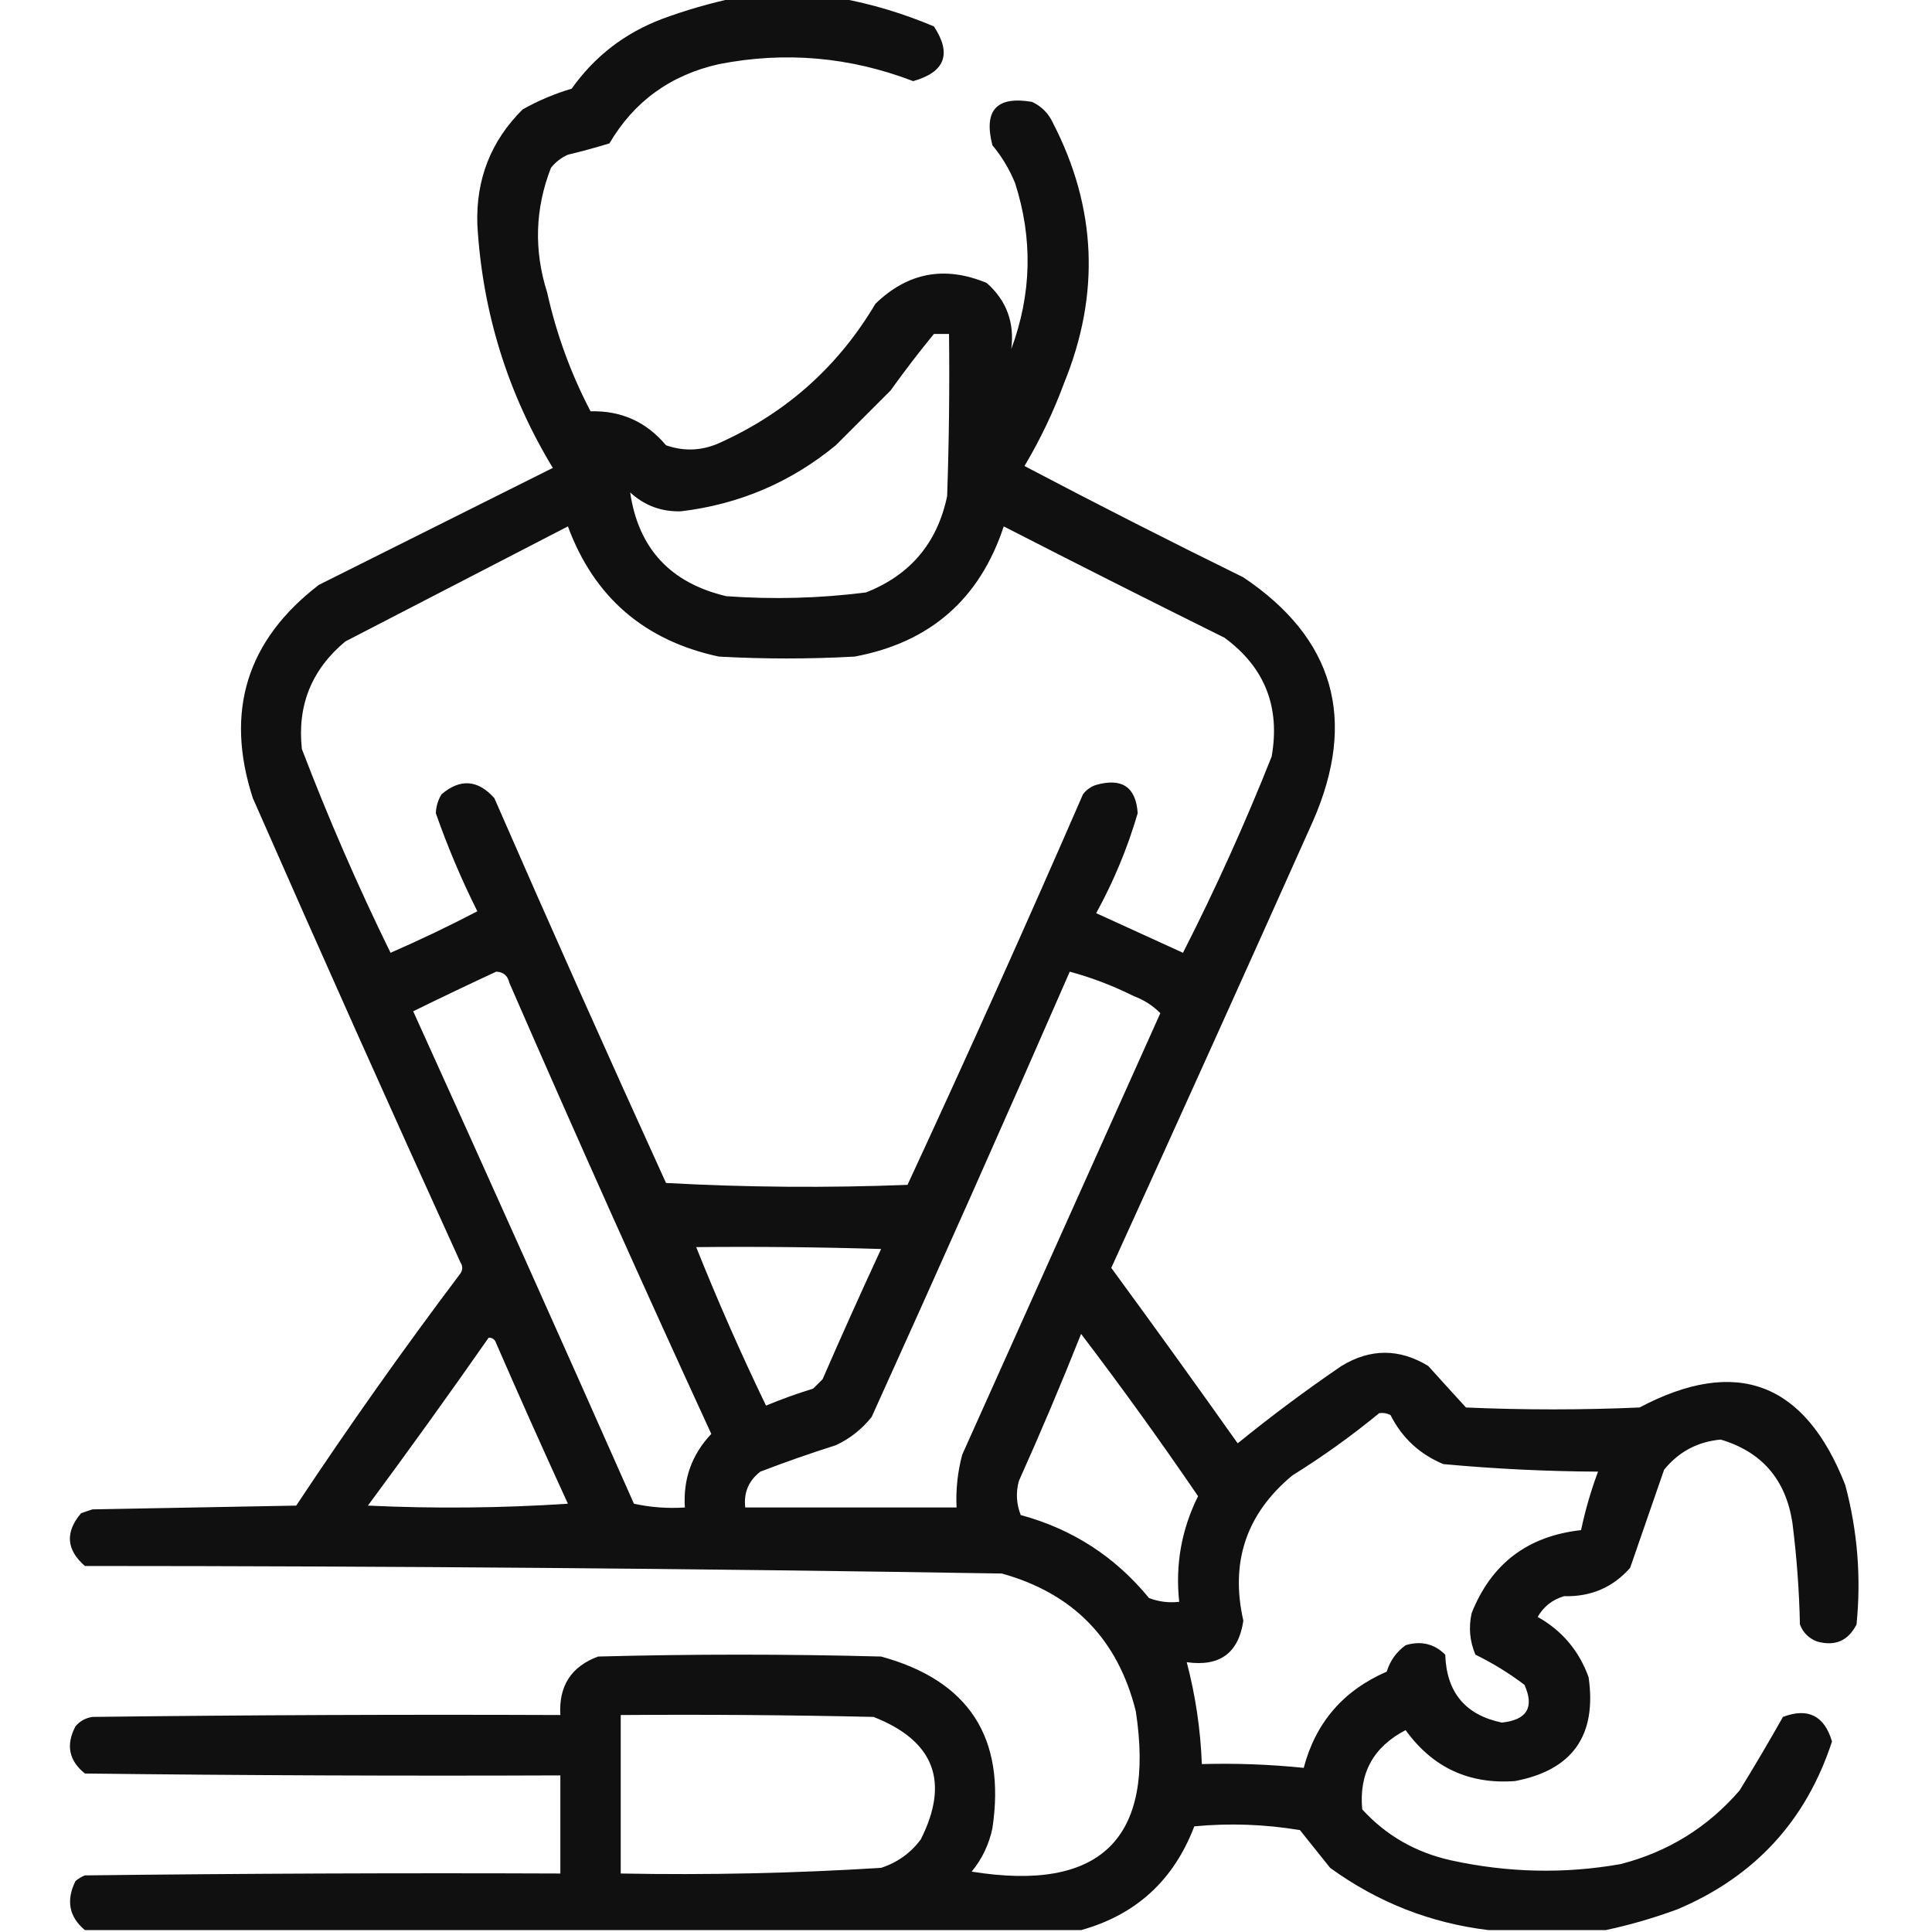 <?xml version="1.0" encoding="UTF-8"?>
<!DOCTYPE svg PUBLIC "-//W3C//DTD SVG 1.1//EN" "http://www.w3.org/Graphics/SVG/1.1/DTD/svg11.dtd">
<svg xmlns="http://www.w3.org/2000/svg" version="1.1" width="512px" height="512px" style="shape-rendering:geometricPrecision; text-rendering:geometricPrecision; image-rendering:optimizeQuality; fill-rule:evenodd; clip-rule:evenodd" xmlns:xlink="http://www.w3.org/1999/xlink">
<g><path style="opacity:0.936" fill="#000000" d="M 194.5,-0.5 C 203.833,-0.5 213.167,-0.5 222.5,-0.5C 230.983,1.046 239.317,3.546 247.5,7C 252.279,14.282 250.446,19.115 242,21.5C 225.217,15.065 208.05,13.565 190.5,17C 177.698,19.88 168.032,26.88 161.5,38C 157.877,39.105 154.21,40.105 150.5,41C 148.714,41.785 147.214,42.951 146,44.5C 141.789,55.33 141.456,66.33 145,77.5C 147.454,88.531 151.287,99.031 156.5,109C 164.617,108.784 171.283,111.784 176.5,118C 181.56,119.775 186.56,119.442 191.5,117C 208.788,109.046 222.288,96.879 232,80.5C 240.572,72.195 250.406,70.362 261.5,75C 266.727,79.633 268.893,85.466 268,92.5C 273.413,77.909 273.747,63.242 269,48.5C 267.503,44.835 265.503,41.502 263,38.5C 260.606,29.229 264.106,25.395 273.5,27C 276,28.167 277.833,30 279,32.5C 290.606,54.954 291.606,77.954 282,101.5C 279.168,109.169 275.668,116.502 271.5,123.5C 290.677,133.589 310.011,143.422 329.5,153C 353.543,169.143 359.709,190.643 348,217.5C 330.295,257.075 312.462,296.575 294.5,336C 305.789,351.412 316.956,366.912 328,382.5C 336.884,375.282 346.051,368.448 355.5,362C 363.167,357.333 370.833,357.333 378.5,362C 381.843,365.708 385.176,369.375 388.5,373C 403.833,373.667 419.167,373.667 434.5,373C 460.147,359.442 478.313,366.275 489,393.5C 492.253,405.637 493.253,417.97 492,430.5C 489.774,434.861 486.274,436.361 481.5,435C 479.333,434.167 477.833,432.667 477,430.5C 476.808,421.457 476.141,412.457 475,403.5C 473.23,392.073 466.897,384.74 456,381.5C 449.863,382.068 444.863,384.735 441,389.5C 438,398.167 435,406.833 432,415.5C 427.412,420.7 421.579,423.2 414.5,423C 411.424,423.911 409.091,425.744 407.5,428.5C 413.975,432.143 418.475,437.477 421,444.5C 423.21,459.929 416.71,469.096 401.5,472C 389.317,472.909 379.65,468.409 372.5,458.5C 363.945,462.945 360.112,469.945 361,479.5C 367.307,486.411 375.14,490.911 384.5,493C 399.588,496.303 414.588,496.637 429.5,494C 442.059,490.764 452.559,484.264 461,474.5C 464.973,468.05 468.806,461.55 472.5,455C 479.13,452.491 483.464,454.658 485.5,461.5C 478.647,482.523 464.98,497.356 444.5,506C 438.172,508.327 431.838,510.16 425.5,511.5C 415.167,511.5 404.833,511.5 394.5,511.5C 379.107,509.645 365.107,504.145 352.5,495C 349.803,491.642 347.136,488.309 344.5,485C 335.228,483.447 325.895,483.114 316.5,484C 311.054,498.285 301.054,507.452 286.5,511.5C 198.5,511.5 110.5,511.5 22.5,511.5C 18.3,507.982 17.467,503.649 20,498.5C 20.75,497.874 21.584,497.374 22.5,497C 64.499,496.5 106.499,496.333 148.5,496.5C 148.5,487.833 148.5,479.167 148.5,470.5C 106.499,470.667 64.499,470.5 22.5,470C 18.247,466.58 17.413,462.413 20,457.5C 21.171,456.107 22.671,455.273 24.5,455C 65.832,454.5 107.165,454.333 148.5,454.5C 148.036,446.812 151.369,441.645 158.5,439C 183.5,438.333 208.5,438.333 233.5,439C 256.768,445.354 266.601,460.52 263,484.5C 262.097,488.805 260.263,492.639 257.5,496C 291.674,501.49 306.174,487.324 301,453.5C 296.267,434.434 284.434,422.267 265.5,417C 184.53,415.684 103.53,415.017 22.5,415C 17.554,410.7 17.221,406.033 21.5,401C 22.5,400.667 23.5,400.333 24.5,400C 42.5,399.667 60.5,399.333 78.5,399C 92.385,378.061 106.885,357.561 122,337.5C 122.667,336.5 122.667,335.5 122,334.5C 103.392,293.618 85.059,252.618 67,211.5C 59.553,188.51 65.386,169.676 84.5,155C 105.167,144.667 125.833,134.333 146.5,124C 134.509,104.193 127.843,82.693 126.5,59.5C 126.104,47.509 130.104,37.342 138.5,29C 142.601,26.686 146.934,24.853 151.5,23.5C 157.595,14.911 165.595,8.744 175.5,5C 181.828,2.673 188.162,0.84 194.5,-0.5 Z M 247.5,88.5 C 248.833,88.5 250.167,88.5 251.5,88.5C 251.667,102.837 251.5,117.171 251,131.5C 248.394,143.895 241.228,152.395 229.5,157C 217.215,158.561 204.882,158.894 192.5,158C 177.682,154.521 169.182,145.354 167,130.5C 170.824,133.996 175.324,135.662 180.5,135.5C 195.906,133.646 209.573,127.812 221.5,118C 226.333,113.167 231.167,108.333 236,103.5C 239.728,98.291 243.561,93.291 247.5,88.5 Z M 150.5,139.5 C 157.446,158.272 170.78,169.772 190.5,174C 202.5,174.667 214.5,174.667 226.5,174C 246.48,170.266 259.647,158.766 266,139.5C 285.422,149.461 304.922,159.295 324.5,169C 335.158,176.83 339.325,187.33 337,200.5C 329.937,218.284 322.104,235.618 313.5,252.5C 305.833,249 298.167,245.5 290.5,242C 295.147,233.543 298.814,224.71 301.5,215.5C 301.035,208.586 297.368,206.086 290.5,208C 289.069,208.465 287.903,209.299 287,210.5C 271.903,245.193 256.403,279.693 240.5,314C 219.159,314.833 197.826,314.666 176.5,313.5C 161.059,279.618 145.892,245.618 131,211.5C 126.625,206.619 121.958,206.285 117,210.5C 116.077,212.034 115.577,213.701 115.5,215.5C 118.603,224.377 122.27,233.044 126.5,241.5C 118.986,245.423 111.319,249.09 103.5,252.5C 94.853,234.871 87.02,216.871 80,198.5C 78.74,186.945 82.574,177.445 91.5,170C 111.228,159.804 130.895,149.637 150.5,139.5 Z M 131.5,257.5 C 133.411,257.574 134.578,258.574 135,260.5C 152.43,300.526 170.263,340.359 188.5,380C 183.342,385.452 181.009,391.952 181.5,399.5C 176.901,399.8 172.401,399.467 168,398.5C 148.69,354.899 129.19,311.399 109.5,268C 116.858,264.39 124.192,260.89 131.5,257.5 Z M 283.5,257.5 C 289.356,259.092 295.023,261.258 300.5,264C 303.21,265.015 305.543,266.515 307.5,268.5C 290,307.5 272.5,346.5 255,385.5C 253.775,390.085 253.275,394.752 253.5,399.5C 234.833,399.5 216.167,399.5 197.5,399.5C 197.047,395.574 198.38,392.408 201.5,390C 208.091,387.469 214.758,385.136 221.5,383C 225.241,381.262 228.408,378.762 231,375.5C 248.787,336.263 266.287,296.93 283.5,257.5 Z M 184.5,330.5 C 200.837,330.333 217.17,330.5 233.5,331C 228.205,342.426 223.038,353.926 218,365.5C 217.167,366.333 216.333,367.167 215.5,368C 211.24,369.308 207.074,370.808 203,372.5C 196.347,358.705 190.18,344.705 184.5,330.5 Z M 286.5,353.5 C 297.164,367.512 307.497,381.846 317.5,396.5C 313.109,405.327 311.443,414.66 312.5,424.5C 309.753,424.813 307.086,424.48 304.5,423.5C 295.544,412.553 284.211,405.22 270.5,401.5C 269.345,398.554 269.179,395.554 270,392.5C 275.801,379.586 281.301,366.586 286.5,353.5 Z M 129.5,354.5 C 130.497,354.47 131.164,354.97 131.5,356C 137.696,370.226 144.029,384.392 150.5,398.5C 132.843,399.666 115.176,399.833 97.5,399C 108.385,384.288 119.052,369.455 129.5,354.5 Z M 365.5,374.5 C 366.552,374.351 367.552,374.517 368.5,375C 371.558,381.058 376.225,385.391 382.5,388C 396.112,389.26 409.778,389.927 423.5,390C 421.618,395.025 420.118,400.192 419,405.5C 404.879,407.051 395.213,414.384 390,427.5C 389.163,431.295 389.496,434.961 391,438.5C 395.577,440.739 399.911,443.405 404,446.5C 406.676,452.469 404.676,455.803 398,456.5C 388.34,454.498 383.34,448.498 383,438.5C 380.091,435.606 376.591,434.773 372.5,436C 370.06,437.774 368.394,440.108 367.5,443C 355.991,448.002 348.657,456.502 345.5,468.5C 336.54,467.585 327.54,467.252 318.5,467.5C 318.151,458.335 316.818,449.335 314.5,440.5C 323.24,441.745 328.24,438.078 329.5,429.5C 325.963,413.945 330.296,401.111 342.5,391C 350.586,385.969 358.253,380.469 365.5,374.5 Z M 164.5,454.5 C 186.836,454.333 209.169,454.5 231.5,455C 247.578,461.315 251.745,472.148 244,487.5C 241.292,491.104 237.792,493.604 233.5,495C 210.539,496.436 187.539,496.936 164.5,496.5C 164.5,482.5 164.5,468.5 164.5,454.5 Z"/></g>
</svg>
